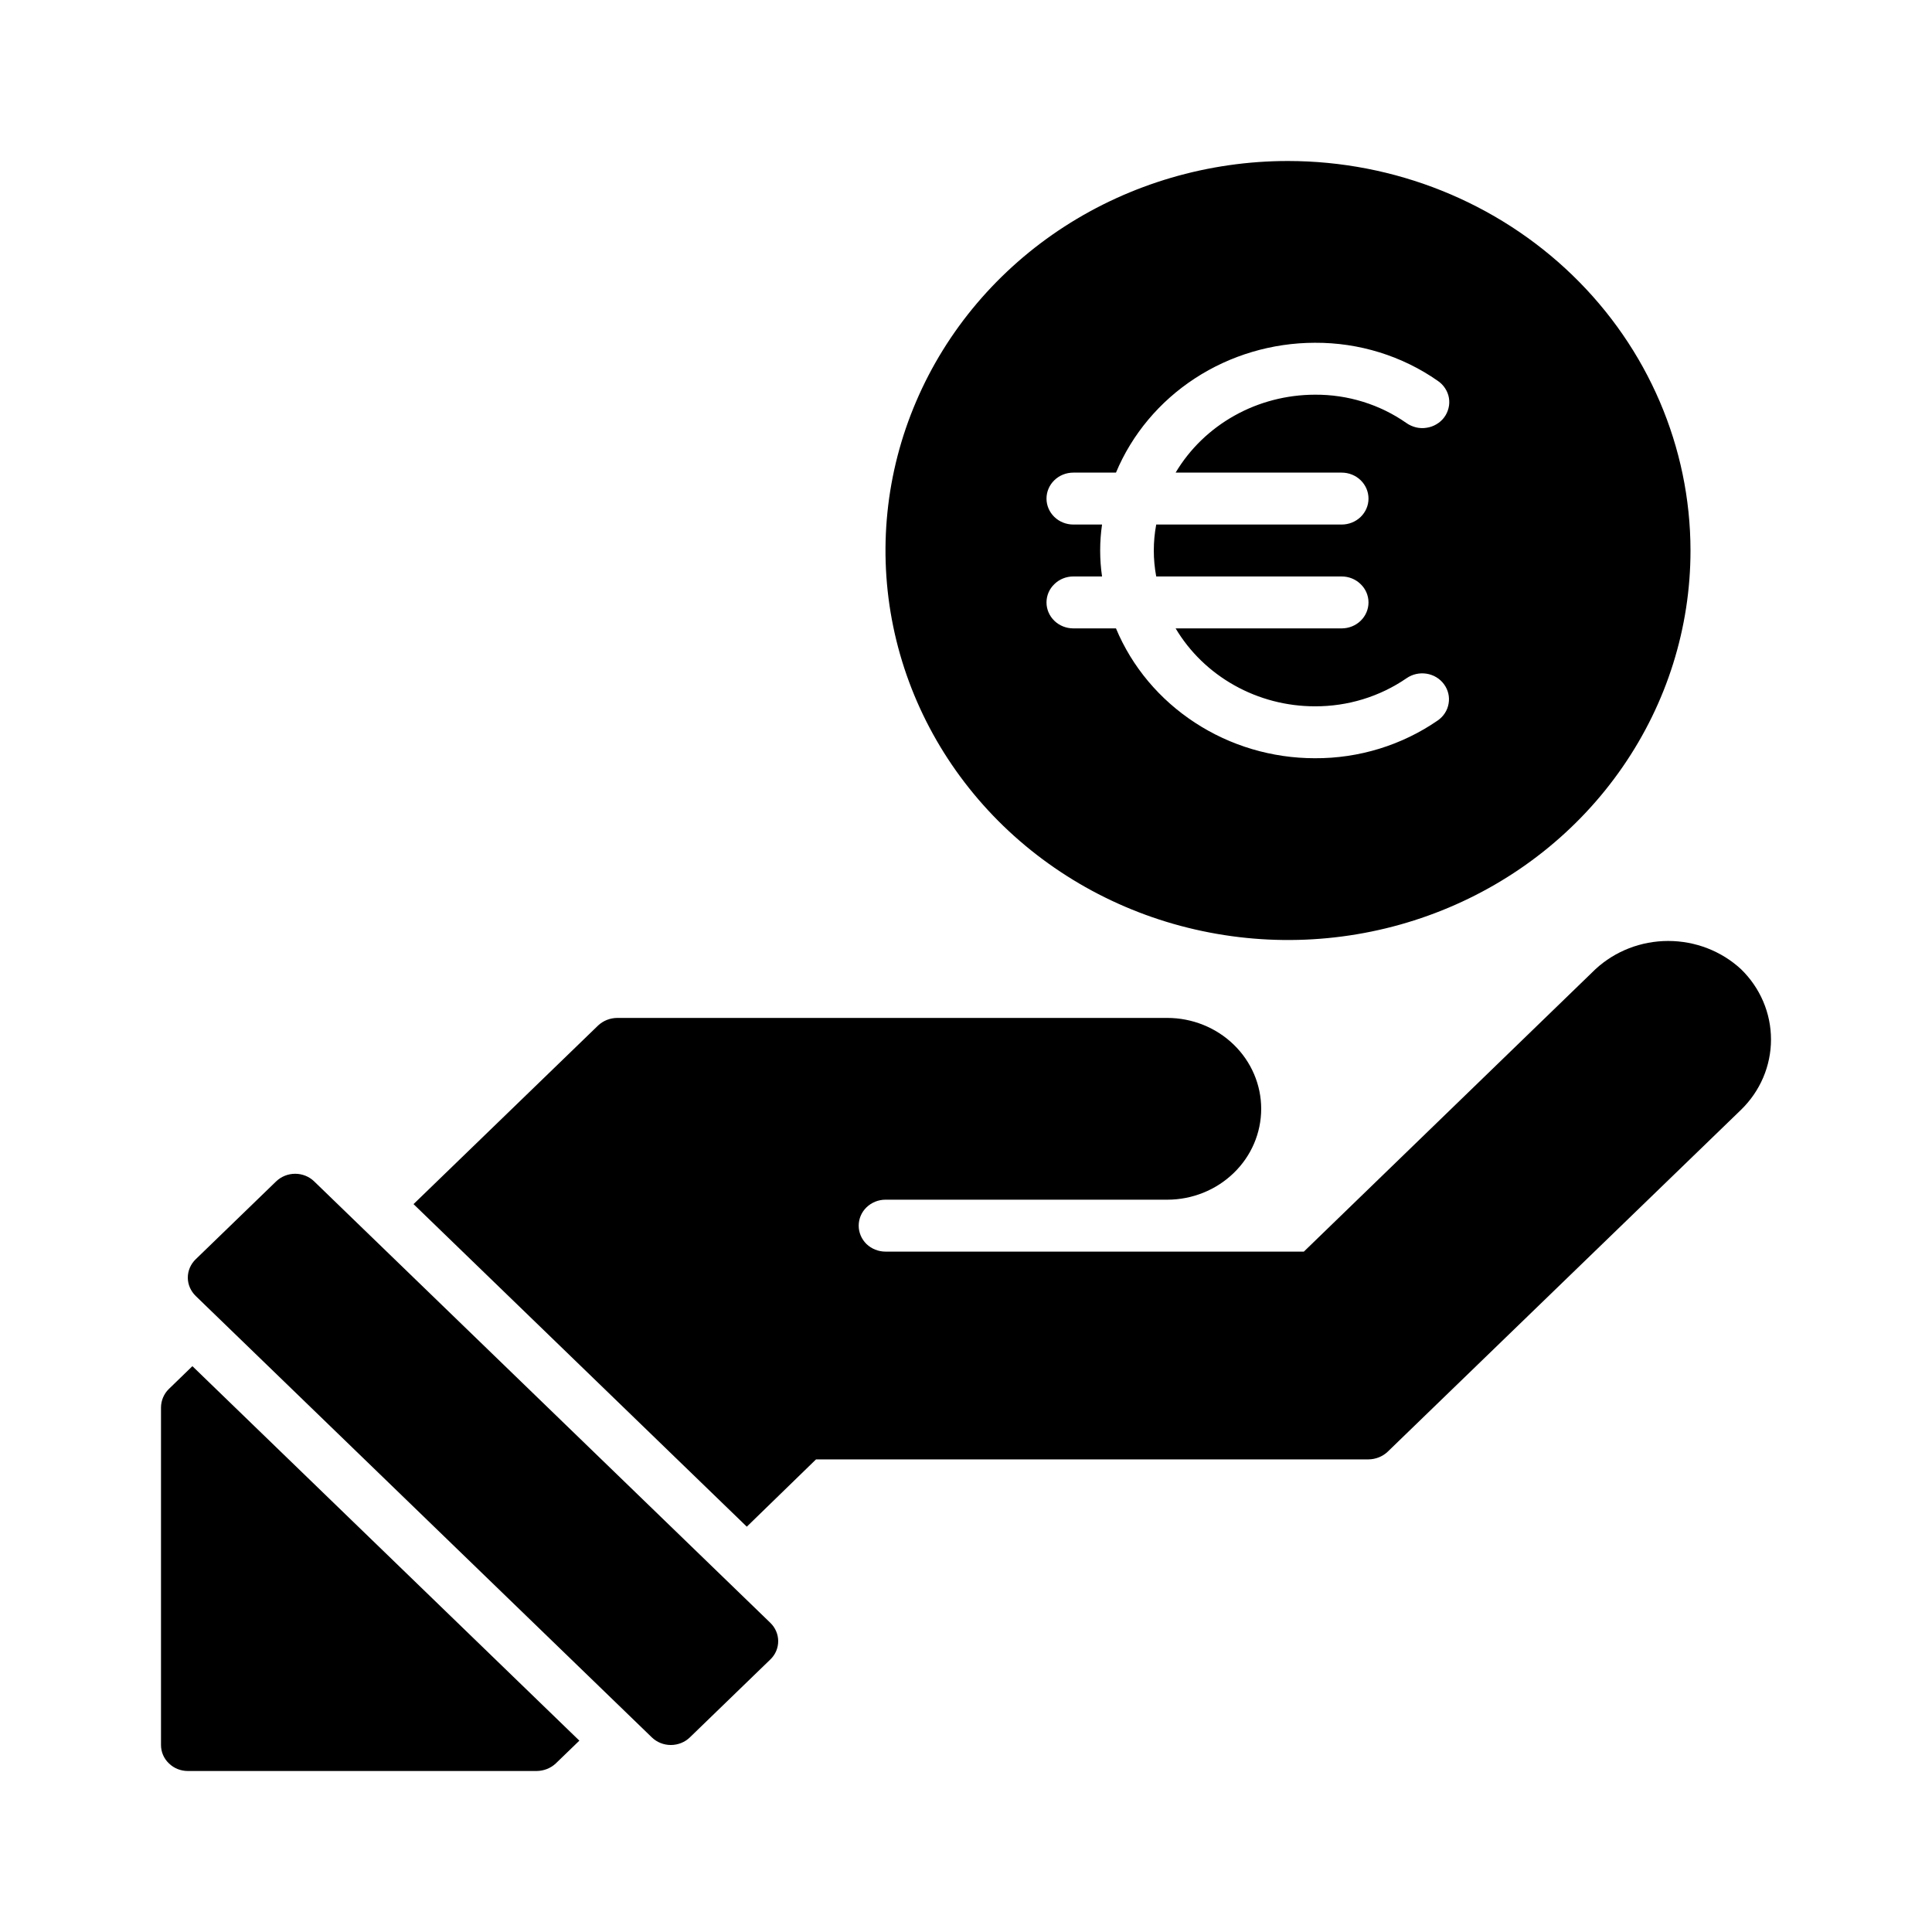 <svg 
    width="24" 
    height="24" 
    viewBox="0 0 24 24" 
    fill="none" 
    xmlns="http://www.w3.org/2000/svg"
>
    <path d="M16 2C15.011 2 14.044 2.284 13.222 2.815C12.4 3.347 11.759 4.103 11.381 4.987C11.002 5.871 10.903 6.844 11.096 7.783C11.289 8.721 11.765 9.583 12.464 10.26C13.164 10.937 14.055 11.398 15.025 11.584C15.995 11.771 17 11.675 17.913 11.309C18.827 10.943 19.608 10.323 20.157 9.527C20.707 8.731 21 7.796 21 6.839C20.999 5.556 20.471 4.326 19.534 3.419C18.597 2.512 17.326 2.001 16 2ZM16.667 5.871C16.755 5.871 16.84 5.905 16.902 5.965C16.965 6.026 17 6.108 17 6.194C17 6.279 16.965 6.361 16.902 6.422C16.84 6.482 16.755 6.516 16.667 6.516H14.363C14.323 6.729 14.323 6.948 14.363 7.161H16.667C16.755 7.161 16.84 7.195 16.902 7.256C16.965 7.316 17 7.398 17 7.484C17 7.569 16.965 7.651 16.902 7.712C16.84 7.772 16.755 7.806 16.667 7.806H14.604C14.779 8.1 15.031 8.344 15.335 8.514C15.638 8.684 15.983 8.774 16.333 8.774C16.742 8.776 17.14 8.654 17.473 8.425C17.545 8.375 17.634 8.355 17.722 8.369C17.809 8.383 17.887 8.43 17.938 8.5C17.989 8.569 18.01 8.656 17.995 8.74C17.981 8.825 17.932 8.9 17.86 8.95C17.415 9.257 16.881 9.422 16.333 9.419C15.803 9.419 15.284 9.265 14.844 8.977C14.404 8.69 14.062 8.283 13.863 7.806H13.333C13.245 7.806 13.16 7.772 13.098 7.712C13.035 7.651 13 7.569 13 7.484C13 7.398 13.035 7.316 13.098 7.256C13.16 7.195 13.245 7.161 13.333 7.161H13.69C13.659 6.947 13.659 6.73 13.69 6.516H13.333C13.245 6.516 13.16 6.482 13.098 6.422C13.035 6.361 13 6.279 13 6.194C13 6.108 13.035 6.026 13.098 5.965C13.16 5.905 13.245 5.871 13.333 5.871H13.863C14.062 5.395 14.404 4.987 14.844 4.7C15.284 4.413 15.803 4.259 16.333 4.258C16.882 4.255 17.418 4.421 17.862 4.732C17.898 4.757 17.929 4.788 17.952 4.824C17.976 4.861 17.992 4.901 17.999 4.943C18.006 4.985 18.005 5.028 17.994 5.07C17.984 5.111 17.966 5.15 17.94 5.185C17.914 5.22 17.881 5.249 17.843 5.271C17.806 5.293 17.764 5.308 17.72 5.314C17.677 5.321 17.632 5.319 17.59 5.309C17.547 5.298 17.506 5.28 17.471 5.255C17.14 5.023 16.741 4.9 16.333 4.903C15.983 4.904 15.638 4.993 15.335 5.163C15.031 5.333 14.779 5.577 14.604 5.871H16.667Z" fill="currentcolor"/>
    <path d="M21.627 12.039C21.383 11.814 21.06 11.689 20.723 11.689C20.387 11.689 20.064 11.814 19.82 12.039L16.197 15.548H11C10.912 15.548 10.827 15.514 10.764 15.454C10.702 15.393 10.667 15.311 10.667 15.226C10.667 15.14 10.702 15.058 10.764 14.998C10.827 14.937 10.912 14.903 11 14.903H14.5C14.809 14.903 15.106 14.784 15.325 14.572C15.544 14.361 15.667 14.074 15.667 13.774C15.667 13.475 15.544 13.188 15.325 12.976C15.106 12.764 14.809 12.645 14.5 12.645H7.667C7.578 12.646 7.494 12.679 7.43 12.739L5.137 14.958L9.277 18.965L10.137 18.129H17C17.088 18.128 17.173 18.095 17.237 18.035L21.627 13.787C21.866 13.555 22 13.241 22 12.913C22 12.585 21.866 12.271 21.627 12.039ZM3.902 14.675C3.84 14.615 3.755 14.581 3.667 14.581C3.578 14.581 3.494 14.615 3.431 14.675L2.431 15.643C2.369 15.703 2.333 15.785 2.333 15.871C2.333 15.957 2.369 16.038 2.431 16.099L8.098 21.583C8.16 21.643 8.245 21.677 8.333 21.677C8.422 21.677 8.507 21.643 8.569 21.583L9.569 20.615C9.632 20.555 9.667 20.473 9.667 20.387C9.667 20.302 9.632 20.22 9.569 20.159L3.902 14.675ZM2.097 17.255C2.035 17.316 2.001 17.398 2 17.484V21.677C2 21.763 2.035 21.845 2.098 21.905C2.16 21.966 2.245 22 2.333 22H6.667C6.755 21.999 6.84 21.966 6.903 21.907L7.197 21.623L2.39 16.971L2.097 17.255Z" fill="currentcolor"/>
</svg>
<!-- <svg
    width="24"
    height="24"
    xmlns="http://www.w3.org/2000/svg"
    viewBox="0 0 64 64"    
>
    <g data-name="Hand Euro">
        <path
            d="M44 1a15 15 0 1 0 15 15A15.017 15.017 0 0 0 44 1zm2 12a1 1 0 0 1 0 2h-6.91a5.6 5.6 0 0 0 0 2H46a1 1 0 0 1 0 2h-6.188A6 6 0 0 0 45 22a5.848 5.848 0 0 0 3.419-1.084 1 1 0 0 1 1.162 1.628A7.83 7.83 0 0 1 45 24a8.009 8.009 0 0 1-7.411-5H36a1 1 0 0 1 0-2h1.069a7.281 7.281 0 0 1 0-2H36a1 1 0 0 1 0-2h1.589A8.009 8.009 0 0 1 45 8a7.752 7.752 0 0 1 4.587 1.47 1 1 0 1 1-1.174 1.619A5.764 5.764 0 0 0 45 10a6 6 0 0 0-5.188 3z"
            fill="currentColor"
        />
        <path
            d="M60.88 32.12a3.93 3.93 0 0 0-5.42 0L44.59 43H29a1 1 0 0 1 0-2h10.5a3.5 3.5 0 0 0 0-7H19a1.033 1.033 0 0 0-.71.29l-6.88 6.88 12.42 12.42L26.41 51H47a1.033 1.033 0 0 0 .71-.29l13.17-13.17a3.839 3.839 0 0 0 0-5.42zM7.707 40.293a1 1 0 0 0-1.414 0l-3 3a1 1 0 0 0 0 1.414l17 17a1 1 0 0 0 1.414 0l3-3a1 1 0 0 0 0-1.414zM2.29 48.29A1.033 1.033 0 0 0 2 49v13a1 1 0 0 0 1 1h13a1.033 1.033 0 0 0 .71-.29l.88-.88L3.17 47.41z"
            fill="currentColor"
        />
    </g>
</svg> -->